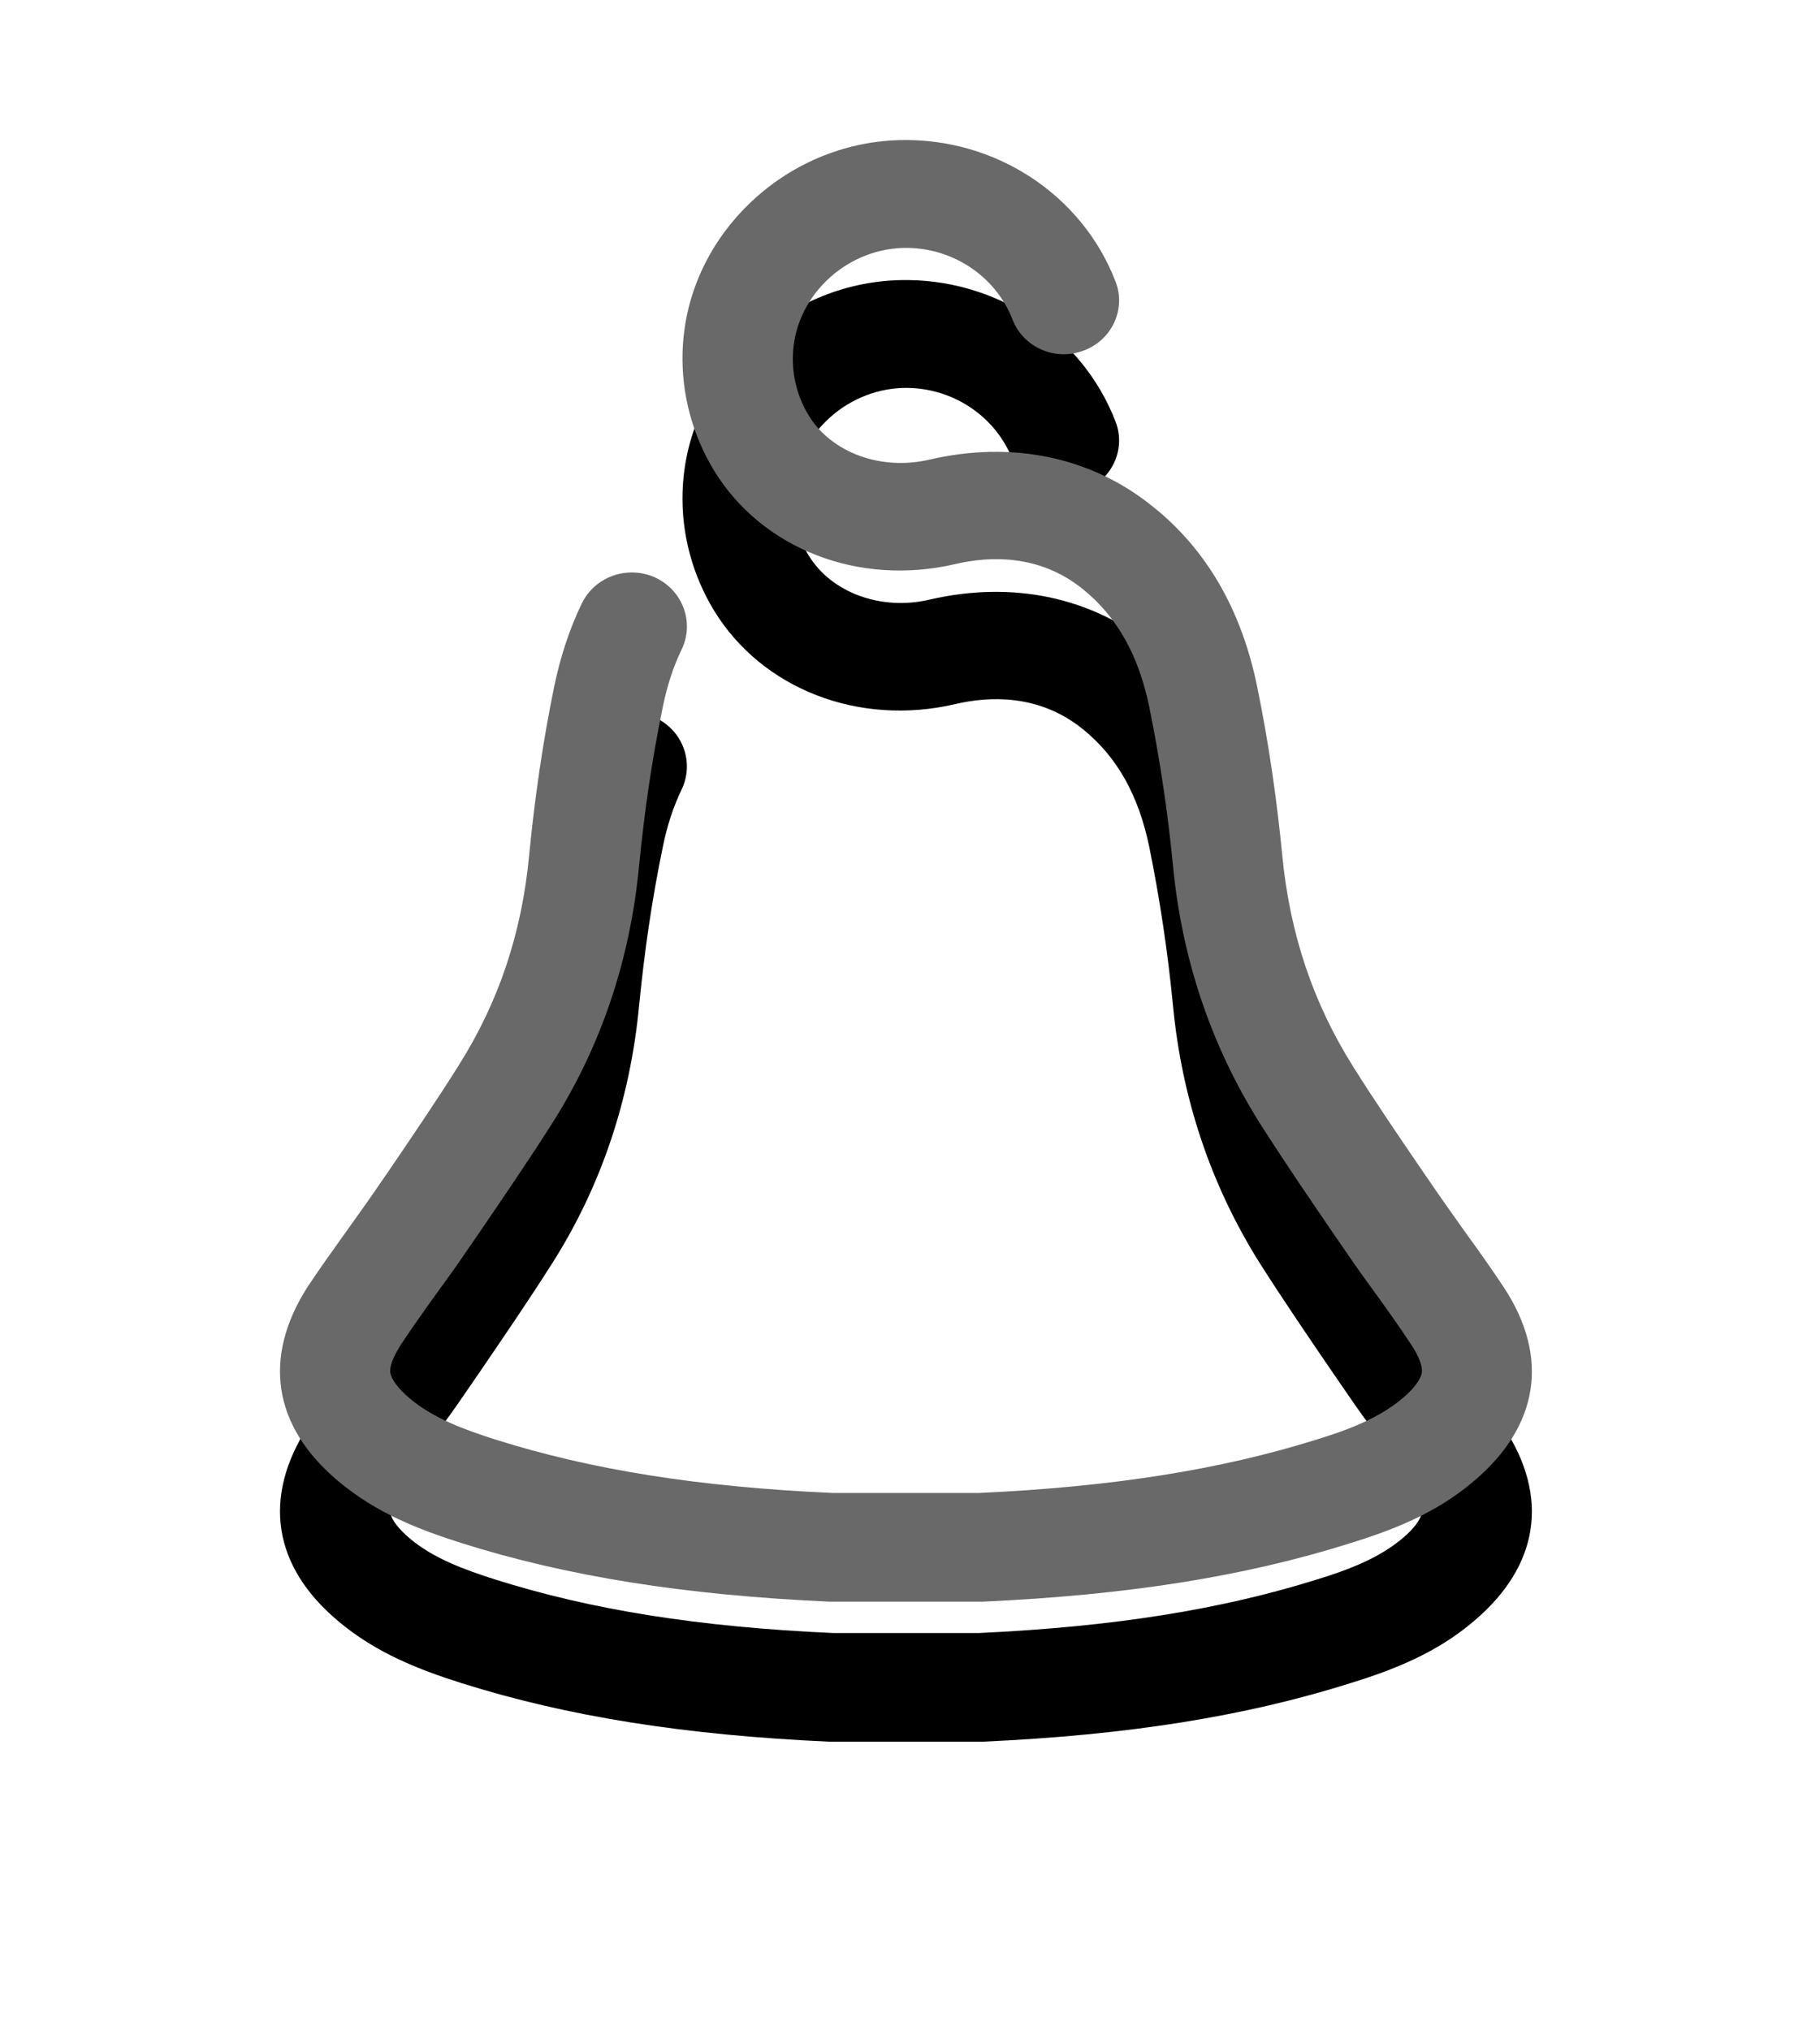 <?xml version="1.0" encoding="UTF-8" standalone="no"?>
<svg width="26px" height="29px" viewBox="0 0 26 29" version="1.1" xmlns="http://www.w3.org/2000/svg" xmlns:xlink="http://www.w3.org/1999/xlink">
    <!-- Generator: Sketch 50.2 (55047) - http://www.bohemiancoding.com/sketch -->
    <title>icon/notification</title>
    <desc>Created with Sketch.</desc>
    <defs>
        <path d="M16.935,15.604 C16.8,15.411 16.669,15.231 16.542,15.048 C16.476,14.949 16.41,14.855 16.345,14.761 C16.004,14.261 15.649,13.743 15.325,13.226 C14.756,12.319 14.428,11.339 14.319,10.227 C14.24,9.41 14.122,8.598 13.96,7.811 C13.737,6.712 13.234,5.844 12.464,5.232 C11.589,4.526 10.46,4.291 9.278,4.565 C8.587,4.727 7.878,4.466 7.554,3.936 C7.397,3.679 7.318,3.384 7.327,3.081 C7.348,2.255 8.057,1.566 8.902,1.541 C9.589,1.524 10.219,1.934 10.464,2.563 C10.617,2.961 11.072,3.162 11.479,3.008 C11.886,2.858 12.092,2.413 11.934,2.016 C11.453,0.775 10.215,-0.033 8.854,0.001 C8.044,0.022 7.274,0.352 6.692,0.921 C6.106,1.494 5.773,2.242 5.751,3.033 C5.734,3.628 5.892,4.214 6.202,4.723 C6.889,5.844 8.272,6.378 9.646,6.057 C10.136,5.942 10.845,5.912 11.466,6.412 C11.956,6.806 12.267,7.358 12.42,8.106 C12.569,8.842 12.683,9.599 12.757,10.364 C12.884,11.694 13.299,12.926 13.986,14.025 C14.328,14.564 14.691,15.095 15.041,15.608 C15.107,15.702 15.172,15.8 15.238,15.894 C15.373,16.095 15.518,16.292 15.654,16.48 C15.833,16.728 16.004,16.968 16.161,17.207 C16.227,17.306 16.332,17.49 16.31,17.614 C16.292,17.708 16.196,17.84 16.03,17.977 C15.693,18.26 15.251,18.426 14.818,18.559 C13.439,18.991 11.908,19.235 9.987,19.325 L7.9,19.325 C5.983,19.239 4.448,18.995 3.069,18.559 C2.64,18.422 2.194,18.26 1.857,17.977 C1.691,17.836 1.595,17.708 1.577,17.614 C1.555,17.49 1.665,17.306 1.726,17.207 C1.888,16.964 2.054,16.728 2.233,16.48 C2.369,16.292 2.514,16.095 2.649,15.894 C2.715,15.8 2.78,15.702 2.846,15.608 C3.196,15.095 3.559,14.564 3.901,14.025 C4.592,12.93 5.003,11.699 5.13,10.364 C5.205,9.599 5.314,8.842 5.467,8.106 C5.528,7.798 5.62,7.52 5.738,7.276 C5.922,6.891 5.756,6.434 5.362,6.25 C4.968,6.07 4.5,6.233 4.312,6.618 C4.141,6.972 4.006,7.375 3.918,7.802 C3.756,8.589 3.638,9.402 3.559,10.219 C3.454,11.327 3.126,12.31 2.553,13.217 C2.229,13.734 1.875,14.252 1.534,14.753 C1.468,14.847 1.402,14.945 1.337,15.039 C1.21,15.223 1.079,15.402 0.943,15.595 C0.763,15.847 0.575,16.108 0.396,16.378 C-0.252,17.387 -0.103,18.371 0.829,19.153 C1.376,19.615 1.997,19.851 2.588,20.039 C4.106,20.518 5.778,20.783 7.847,20.877 L10.04,20.877 C12.109,20.783 13.781,20.518 15.299,20.039 C15.89,19.855 16.511,19.62 17.058,19.153 C17.986,18.367 18.139,17.383 17.482,16.386 C17.303,16.117 17.119,15.856 16.935,15.604 Z" id="path-1"></path>
        <filter x="-39.1%" y="-23.9%" width="178.3%" height="167.1%" filterUnits="objectBoundingBox" id="filter-2">
            <feOffset dx="0" dy="2" in="SourceAlpha" result="shadowOffsetOuter1"></feOffset>
            <feGaussianBlur stdDeviation="2" in="shadowOffsetOuter1" result="shadowBlurOuter1"></feGaussianBlur>
            <feColorMatrix values="0 0 0 0 0   0 0 0 0 0   0 0 0 0 0  0 0 0 0.24 0" type="matrix" in="shadowBlurOuter1"></feColorMatrix>
        </filter>
    </defs>
    <g id="Page-1" stroke="none" stroke-width="1" fill="none" fill-rule="evenodd">
        <g id="Manual" transform="translate(-52, -3720)">
            <g id="icon/notification" transform="translate(56, 3722)">
                <g id="ic_notification">
                    <use fill="black" fill-opacity="1" filter="url(#filter-2)" xlink:href="#path-1"></use>
                    <use fill="#696969" fill-rule="evenodd" xlink:href="#path-1"></use>
                </g>
            </g>
        </g>
    </g>
</svg>